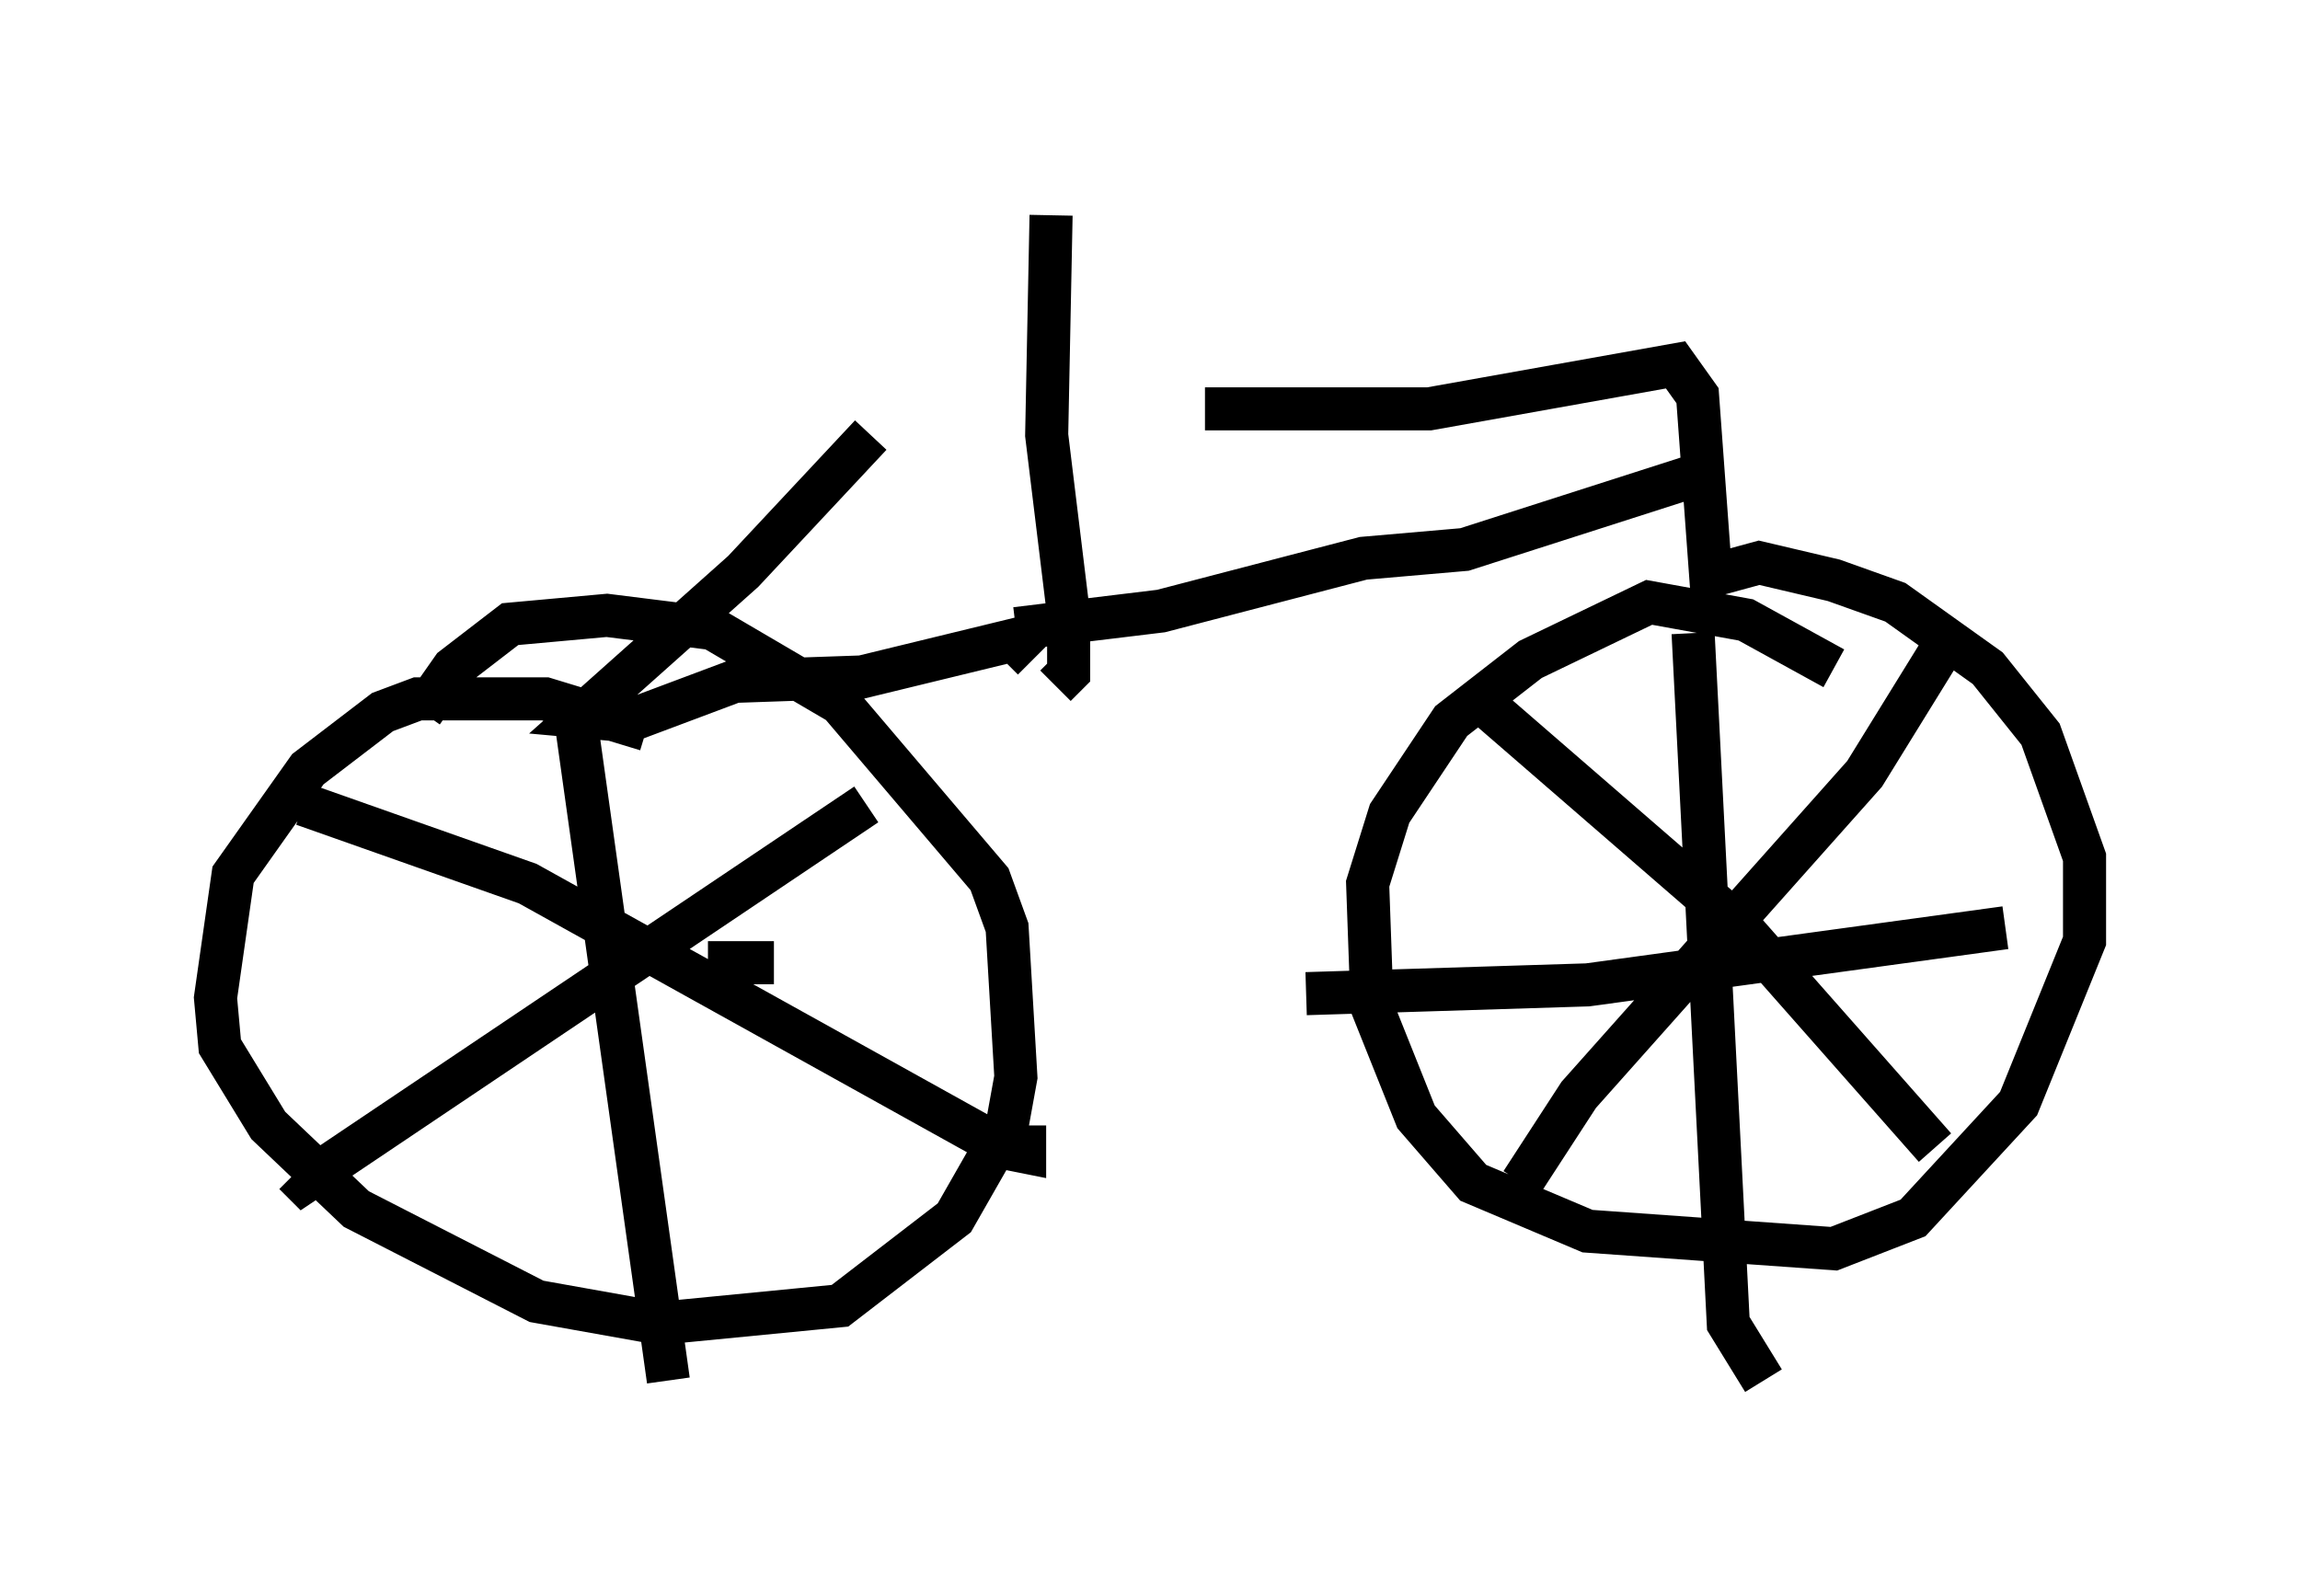 <?xml version="1.0" encoding="utf-8" ?>
<svg baseProfile="full" height="37.052" version="1.1" width="53.386" xmlns="http://www.w3.org/2000/svg" xmlns:ev="http://www.w3.org/2001/xml-events" xmlns:xlink="http://www.w3.org/1999/xlink"><defs /><rect fill="white" height="37.052" width="53.386" x="0" y="0" /><path d="M20.313, 10.308 m7.656, -0.817 l5.206, 0.0 5.717, -1.021 l0.51, 0.715 0.306, 4.185 l1.123, -0.306 1.735, 0.408 l1.429, 0.51 2.144, 1.531 l1.225, 1.531 1.021, 2.858 l0.0, 1.94 -1.531, 3.777 l-2.45, 2.654 -1.838, 0.715 l-5.717, -0.408 -2.654, -1.123 l-1.327, -1.531 -1.021, -2.552 l-0.102, -2.858 0.51, -1.633 l1.429, -2.144 1.838, -1.429 l2.756, -1.327 2.246, 0.408 l2.042, 1.123 m-8.371, 0.613 l6.125, 5.308 4.594, 5.206 m0.51, -12.148 l-2.144, 3.471 -6.635, 7.452 l-1.327, 2.042 m3.981, -12.761 l0.817, 16.027 0.817, 1.327 m5.615, -10.515 l-9.698, 1.327 -6.533, 0.204 m9.086, -12.046 l-5.41, 1.735 -2.348, 0.204 l-4.696, 1.225 -3.369, 0.408 m0.817, -9.596 l-0.102, 5.104 0.51, 4.185 l0.0, 1.327 -0.306, 0.306 m-4.288, -5.819 l-2.96, 3.165 -3.777, 3.369 l1.123, 0.102 2.45, -0.919 l2.96, -0.102 3.777, -0.919 l-0.51, 0.51 m-13.475, 1.225 l0.715, -1.021 1.327, -1.021 l2.246, -0.204 2.45, 0.306 l2.96, 1.735 3.471, 4.083 l0.408, 1.123 0.204, 3.471 l-0.204, 1.123 -1.225, 2.144 l-2.654, 2.042 -4.185, 0.408 l-2.858, -0.51 -4.185, -2.144 l-2.042, -1.94 -1.123, -1.838 l-0.102, -1.123 0.408, -2.858 l1.735, -2.45 1.735, -1.327 l0.817, -0.306 2.96, 0.0 l2.348, 0.715 m-7.963, 1.735 l5.206, 1.838 11.025, 6.125 l0.51, 0.102 0.0, -0.613 m-3.675, -7.452 l-13.067, 8.779 -0.204, -0.204 m6.431, -11.229 l2.246, 16.027 m2.45, -9.698 l-1.531, 0.0 " fill="none" stroke="black" stroke-width="1" /></svg>